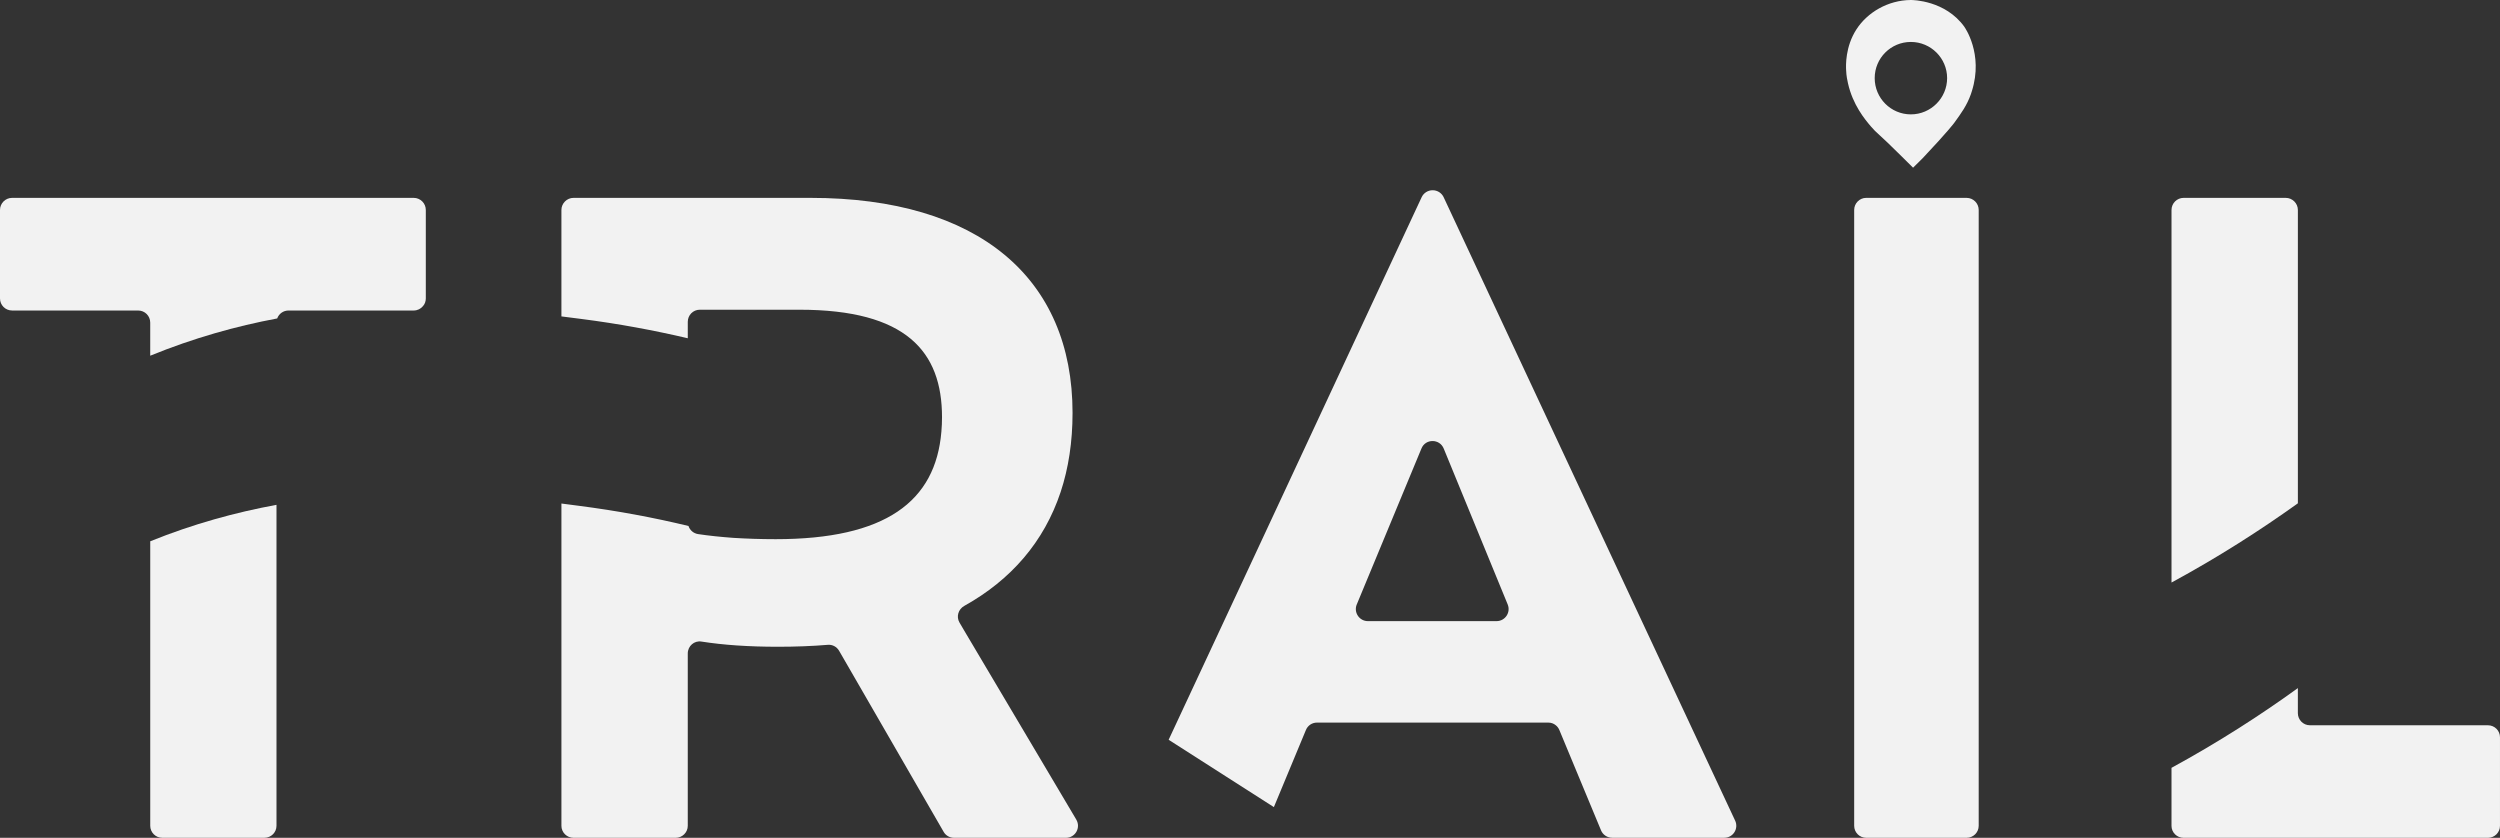 <?xml version="1.0" encoding="UTF-8"?>
<svg id="Camada_2" data-name="Camada 2" xmlns="http://www.w3.org/2000/svg" viewBox="0 0 1798 602.55">
  <rect x="0" y="0" width="1798" height="602.55" fill="#333333" stroke="none"/>
  <defs>
    <style>
      .cls-1 {
        fill: #f2f2f2;
      }
    </style>
  </defs>
  <g id="Camada_1-2" data-name="Camada 1">
    <g>
      <path class="cls-1" d="M1412.79,19.29C1399.05,.22,1375.68,0,1374.21,0c-16.36,.15-31.19,8.84-39.16,21.26-7.96,12.42-7.52,25.93-7.31,29.29,.15,4.16,.88,7.31,1.31,9.28,3.43,15.49,12.13,26.01,16.58,31.19,4.6,5.41,4.38,3.87,21.92,21.33,2.85,2.78,5.55,5.55,8.33,8.26,2.34-2.26,4.68-4.6,7.01-6.94,18.26-19.36,22.57-25.28,22.57-25.28,5.04-6.94,9.13-12.57,11.98-20.6,.15-.51,.44-1.24,.73-2.26,8.55-27.03-5.41-46.24-5.41-46.24Zm-38.5,62.97c-14.39,0-26.01-11.69-26.01-26.08s11.62-26.01,26.01-26.01,26.08,11.69,26.08,26.01-11.69,26.08-26.08,26.08Z"/>
      <g>
        <path class="cls-1" d="M108.05,389.3v204.62c0,4.75,3.87,8.62,8.62,8.62h73.49c4.82,0,8.69-3.87,8.69-8.62v-230.85c-29.37,5.41-59.9,13.73-90.81,26.23Zm189.5-246.99H8.69c-4.82,0-8.69,3.95-8.69,8.69v63.63c0,4.82,3.87,8.69,8.69,8.69H99.35c4.82,0,8.69,3.87,8.69,8.69v23.82c31.12-12.71,61.73-21.26,91.32-26.81,1.24-3.36,4.38-5.7,8.18-5.7h90c2.7,0,5.11-1.24,6.65-3.14,1.32-1.46,2.05-3.43,2.05-5.55v-63.63c0-4.75-3.87-8.69-8.69-8.69Z"/>
        <path class="cls-1" d="M774.08,589.47l-80.58-135.88-3.43-5.84c-2.48-4.24-.88-9.57,3.43-11.98,33.6-18.7,57.42-46.1,69.33-81.97,5.63-17.02,8.55-36.02,8.55-56.84,0-96.94-67.5-154.65-188.41-154.65h-170.51c-4.75,0-8.69,3.95-8.69,8.69v76.56c4.97,.66,9.72,1.24,14.32,1.83,26.81,3.43,52.23,8.18,76.56,13.88v-11.83c0-4.82,3.87-8.69,8.62-8.69h71.74c76.71,0,102.49,30.03,102.49,77.29,0,3.51-.15,6.94-.44,10.3-4.16,50.48-40.33,77.44-119.22,77.44-11.03,0-21.11-.37-30.46-.95-9.06-.66-17.39-1.53-25.28-2.7-3.36-.51-5.99-2.85-6.94-5.84-25.06-6.06-51.28-10.96-79.04-14.54-3.94-.51-8.04-1.02-12.35-1.61v231.8c0,4.75,3.95,8.62,8.69,8.62h73.49c4.75,0,8.69-3.87,8.69-8.62v-123.97c0-5.33,4.68-9.42,9.86-8.55,15.71,2.48,33.97,3.73,55.16,3.73,12.13,0,24.33-.44,35.72-1.39,3.29-.29,6.43,1.39,8.11,4.31l75.17,130.18c1.53,2.7,4.38,4.31,7.52,4.31h80.43c6.72,0,10.88-7.31,7.45-13.08Z"/>
        <path class="cls-1" d="M1247.91,590.2l-31.85-68.09-177.81-380.32c-1.46-3.07-4.53-4.97-7.89-4.97s-6.43,1.9-7.89,4.97l-132.96,285.2-49.02,105.05,75.68,48.43,23.01-55.37c1.31-3.29,4.46-5.41,7.96-5.41h166.42c1.97,0,3.87,.66,5.33,1.9,1.17,.88,2.05,2.12,2.63,3.51l29.95,72.1c1.31,3.21,4.53,5.33,8.04,5.33h80.58c6.36,0,10.52-6.57,7.82-12.35Zm-272.13-155.46l46.54-112.21c2.92-7.16,13.08-7.09,16,.07l46.02,112.14c2.34,5.7-1.83,11.98-8.04,11.98h-92.49c-6.21,0-10.37-6.28-8.04-11.98Z"/>
        <path class="cls-1" d="M1414.39,142.31h-72.25c-4.75,0-8.62,3.95-8.62,8.69v442.93c0,4.75,3.87,8.62,8.62,8.62h72.25c4.82,0,8.69-3.87,8.69-8.62V151c0-4.75-3.87-8.69-8.69-8.69Z"/>
        <path class="cls-1" d="M1643.93,142.31h-73.49c-4.82,0-8.69,3.95-8.69,8.69V418.96c33.82-18.34,64.07-37.77,90.88-56.98V151c0-4.75-3.94-8.69-8.69-8.69Zm145.45,379.3h-128.14c-4.75,0-8.62-3.94-8.62-8.69v-18.04c-26.74,19.36-56.98,38.86-90.88,57.35v41.71c0,4.75,3.87,8.62,8.69,8.62h218.94c4.75,0,8.62-3.87,8.62-8.62v-63.7c0-4.75-3.87-8.62-8.62-8.62Z"/>
      </g>
    </g>
  </g>
</svg>
